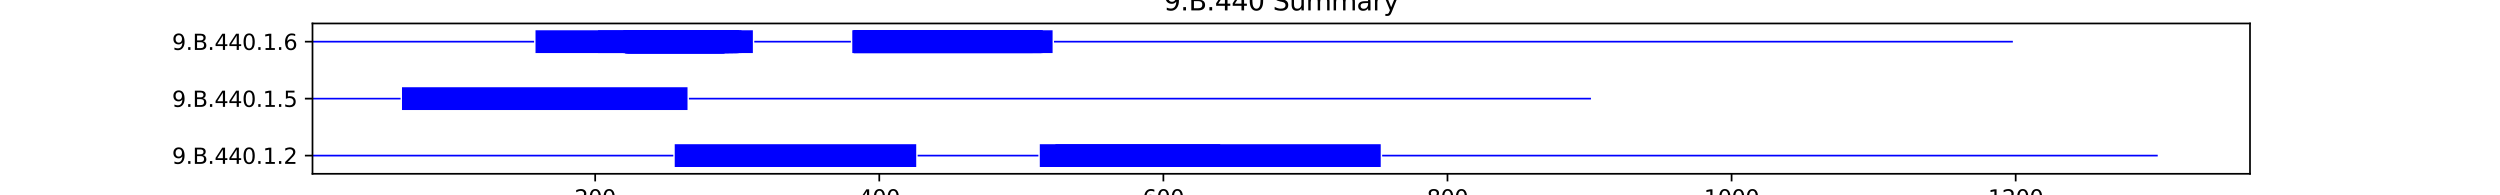 <?xml version="1.0" encoding="utf-8" standalone="no"?>
<!DOCTYPE svg PUBLIC "-//W3C//DTD SVG 1.1//EN"
  "http://www.w3.org/Graphics/SVG/1.1/DTD/svg11.dtd">
<svg xmlns:xlink="http://www.w3.org/1999/xlink" width="1152pt" height="90pt" viewBox="0 0 1152 90" xmlns="http://www.w3.org/2000/svg" version="1.1">
 <defs>
  <style type="text/css">*{stroke-linejoin: round; stroke-linecap: butt}</style>
 </defs>
 <g id="figure_1">
  <g id="patch_1">
   <path d="M 0 90 
L 1152 90 
L 1152 0 
L 0 0 
z
" style="fill: #ffffff"/>
  </g>
  <g id="axes_1">
   <g id="patch_2">
    <path d="M 144 80.1 
L 1036.8 80.1 
L 1036.8 10.8 
L 144 10.8 
z
" style="fill: #ffffff"/>
   </g>
   <g id="patch_3">
    <path d="M 144 72.094 
L 310.261 72.094 
L 310.261 71.306 
L 144 71.306 
z
" clip-path="url(#p9ff954c9fb)" style="fill: #0000ff"/>
   </g>
   <g id="patch_4">
    <path d="M 310.915 76.95 
L 422.192 76.95 
L 422.192 66.45 
L 310.915 66.45 
z
" clip-path="url(#p9ff954c9fb)" style="fill: #0000ff"/>
   </g>
   <g id="patch_5">
    <path d="M 422.847 72.094 
L 478.485 72.094 
L 478.485 71.306 
L 422.847 71.306 
z
" clip-path="url(#p9ff954c9fb)" style="fill: #0000ff"/>
   </g>
   <g id="patch_6">
    <path d="M 479.14 76.95 
L 562.27 76.95 
L 562.27 66.45 
L 479.14 66.45 
z
" clip-path="url(#p9ff954c9fb)" style="fill: #0000ff"/>
   </g>
   <g id="patch_7">
    <path d="M 486.34 76.95 
L 636.236 76.95 
L 636.236 66.45 
L 486.34 66.45 
z
" clip-path="url(#p9ff954c9fb)" style="fill: #0000ff"/>
   </g>
   <g id="patch_8">
    <path d="M 636.891 72.094 
L 994.286 72.094 
L 994.286 71.306 
L 636.891 71.306 
z
" clip-path="url(#p9ff954c9fb)" style="fill: #0000ff"/>
   </g>
   <g id="patch_9">
    <path d="M 144 45.844 
L 184.583 45.844 
L 184.583 45.056 
L 144 45.056 
z
" clip-path="url(#p9ff954c9fb)" style="fill: #0000ff"/>
   </g>
   <g id="patch_10">
    <path d="M 185.238 50.7 
L 316.806 50.7 
L 316.806 40.2 
L 185.238 40.2 
z
" clip-path="url(#p9ff954c9fb)" style="fill: #0000ff"/>
   </g>
   <g id="patch_11">
    <path d="M 317.461 45.844 
L 733.113 45.844 
L 733.113 45.056 
L 317.461 45.056 
z
" clip-path="url(#p9ff954c9fb)" style="fill: #0000ff"/>
   </g>
   <g id="patch_12">
    <path d="M 144 19.594 
L 246.113 19.594 
L 246.113 18.806 
L 144 18.806 
z
" clip-path="url(#p9ff954c9fb)" style="fill: #0000ff"/>
   </g>
   <g id="patch_13">
    <path d="M 246.767 24.45 
L 339.062 24.45 
L 339.062 13.95 
L 246.767 13.95 
z
" clip-path="url(#p9ff954c9fb)" style="fill: #0000ff"/>
   </g>
   <g id="patch_14">
    <path d="M 275.568 24.45 
L 339.716 24.45 
L 339.716 13.95 
L 275.568 13.95 
z
" clip-path="url(#p9ff954c9fb)" style="fill: #0000ff"/>
   </g>
   <g id="patch_15">
    <path d="M 287.351 24.45 
L 346.917 24.45 
L 346.917 13.95 
L 287.351 13.95 
z
" clip-path="url(#p9ff954c9fb)" style="fill: #0000ff"/>
   </g>
   <g id="patch_16">
    <path d="M 287.351 24.45 
L 333.825 24.45 
L 333.825 13.95 
L 287.351 13.95 
z
" clip-path="url(#p9ff954c9fb)" style="fill: #0000ff"/>
   </g>
   <g id="patch_17">
    <path d="M 287.351 24.45 
L 340.371 24.45 
L 340.371 13.95 
L 287.351 13.95 
z
" clip-path="url(#p9ff954c9fb)" style="fill: #0000ff"/>
   </g>
   <g id="patch_18">
    <path d="M 288.005 24.45 
L 333.825 24.45 
L 333.825 13.95 
L 288.005 13.95 
z
" clip-path="url(#p9ff954c9fb)" style="fill: #0000ff"/>
   </g>
   <g id="patch_19">
    <path d="M 288.005 24.45 
L 333.825 24.45 
L 333.825 13.95 
L 288.005 13.95 
z
" clip-path="url(#p9ff954c9fb)" style="fill: #0000ff"/>
   </g>
   <g id="patch_20">
    <path d="M 288.005 24.45 
L 340.371 24.45 
L 340.371 13.95 
L 288.005 13.95 
z
" clip-path="url(#p9ff954c9fb)" style="fill: #0000ff"/>
   </g>
   <g id="patch_21">
    <path d="M 288.005 24.45 
L 333.825 24.45 
L 333.825 13.95 
L 288.005 13.95 
z
" clip-path="url(#p9ff954c9fb)" style="fill: #0000ff"/>
   </g>
   <g id="patch_22">
    <path d="M 288.005 24.45 
L 340.371 24.45 
L 340.371 13.95 
L 288.005 13.95 
z
" clip-path="url(#p9ff954c9fb)" style="fill: #0000ff"/>
   </g>
   <g id="patch_23">
    <path d="M 288.005 24.45 
L 333.825 24.45 
L 333.825 13.95 
L 288.005 13.95 
z
" clip-path="url(#p9ff954c9fb)" style="fill: #0000ff"/>
   </g>
   <g id="patch_24">
    <path d="M 288.005 24.45 
L 333.825 24.45 
L 333.825 13.95 
L 288.005 13.95 
z
" clip-path="url(#p9ff954c9fb)" style="fill: #0000ff"/>
   </g>
   <g id="patch_25">
    <path d="M 288.005 24.45 
L 333.825 24.45 
L 333.825 13.95 
L 288.005 13.95 
z
" clip-path="url(#p9ff954c9fb)" style="fill: #0000ff"/>
   </g>
   <g id="patch_26">
    <path d="M 288.005 24.45 
L 333.825 24.45 
L 333.825 13.95 
L 288.005 13.95 
z
" clip-path="url(#p9ff954c9fb)" style="fill: #0000ff"/>
   </g>
   <g id="patch_27">
    <path d="M 288.005 24.45 
L 333.825 24.45 
L 333.825 13.95 
L 288.005 13.95 
z
" clip-path="url(#p9ff954c9fb)" style="fill: #0000ff"/>
   </g>
   <g id="patch_28">
    <path d="M 288.005 24.45 
L 340.371 24.45 
L 340.371 13.95 
L 288.005 13.95 
z
" clip-path="url(#p9ff954c9fb)" style="fill: #0000ff"/>
   </g>
   <g id="patch_29">
    <path d="M 288.005 24.45 
L 333.825 24.45 
L 333.825 13.95 
L 288.005 13.95 
z
" clip-path="url(#p9ff954c9fb)" style="fill: #0000ff"/>
   </g>
   <g id="patch_30">
    <path d="M 288.005 24.45 
L 335.789 24.45 
L 335.789 13.95 
L 288.005 13.95 
z
" clip-path="url(#p9ff954c9fb)" style="fill: #0000ff"/>
   </g>
   <g id="patch_31">
    <path d="M 288.66 24.45 
L 333.825 24.45 
L 333.825 13.95 
L 288.66 13.95 
z
" clip-path="url(#p9ff954c9fb)" style="fill: #0000ff"/>
   </g>
   <g id="patch_32">
    <path d="M 288.66 24.45 
L 333.825 24.45 
L 333.825 13.95 
L 288.66 13.95 
z
" clip-path="url(#p9ff954c9fb)" style="fill: #0000ff"/>
   </g>
   <g id="patch_33">
    <path d="M 288.66 24.45 
L 335.789 24.45 
L 335.789 13.95 
L 288.66 13.95 
z
" clip-path="url(#p9ff954c9fb)" style="fill: #0000ff"/>
   </g>
   <g id="patch_34">
    <path d="M 288.66 24.45 
L 333.825 24.45 
L 333.825 13.95 
L 288.66 13.95 
z
" clip-path="url(#p9ff954c9fb)" style="fill: #0000ff"/>
   </g>
   <g id="patch_35">
    <path d="M 288.66 24.45 
L 333.825 24.45 
L 333.825 13.95 
L 288.66 13.95 
z
" clip-path="url(#p9ff954c9fb)" style="fill: #0000ff"/>
   </g>
   <g id="patch_36">
    <path d="M 288.66 24.45 
L 329.898 24.45 
L 329.898 13.95 
L 288.66 13.95 
z
" clip-path="url(#p9ff954c9fb)" style="fill: #0000ff"/>
   </g>
   <g id="patch_37">
    <path d="M 288.66 24.45 
L 332.516 24.45 
L 332.516 13.95 
L 288.66 13.95 
z
" clip-path="url(#p9ff954c9fb)" style="fill: #0000ff"/>
   </g>
   <g id="patch_38">
    <path d="M 288.66 24.45 
L 332.516 24.45 
L 332.516 13.95 
L 288.66 13.95 
z
" clip-path="url(#p9ff954c9fb)" style="fill: #0000ff"/>
   </g>
   <g id="patch_39">
    <path d="M 288.66 24.45 
L 333.825 24.45 
L 333.825 13.95 
L 288.66 13.95 
z
" clip-path="url(#p9ff954c9fb)" style="fill: #0000ff"/>
   </g>
   <g id="patch_40">
    <path d="M 288.66 24.45 
L 335.789 24.45 
L 335.789 13.95 
L 288.66 13.95 
z
" clip-path="url(#p9ff954c9fb)" style="fill: #0000ff"/>
   </g>
   <g id="patch_41">
    <path d="M 288.66 24.45 
L 333.171 24.45 
L 333.171 13.95 
L 288.66 13.95 
z
" clip-path="url(#p9ff954c9fb)" style="fill: #0000ff"/>
   </g>
   <g id="patch_42">
    <path d="M 288.66 24.45 
L 337.753 24.45 
L 337.753 13.95 
L 288.66 13.95 
z
" clip-path="url(#p9ff954c9fb)" style="fill: #0000ff"/>
   </g>
   <g id="patch_43">
    <path d="M 288.66 24.45 
L 333.825 24.45 
L 333.825 13.95 
L 288.66 13.95 
z
" clip-path="url(#p9ff954c9fb)" style="fill: #0000ff"/>
   </g>
   <g id="patch_44">
    <path d="M 288.66 24.45 
L 337.753 24.45 
L 337.753 13.95 
L 288.66 13.95 
z
" clip-path="url(#p9ff954c9fb)" style="fill: #0000ff"/>
   </g>
   <g id="patch_45">
    <path d="M 289.314 24.45 
L 339.716 24.45 
L 339.716 13.95 
L 289.314 13.95 
z
" clip-path="url(#p9ff954c9fb)" style="fill: #0000ff"/>
   </g>
   <g id="patch_46">
    <path d="M 289.314 24.45 
L 341.68 24.45 
L 341.68 13.95 
L 289.314 13.95 
z
" clip-path="url(#p9ff954c9fb)" style="fill: #0000ff"/>
   </g>
   <g id="patch_47">
    <path d="M 289.314 24.45 
L 333.825 24.45 
L 333.825 13.95 
L 289.314 13.95 
z
" clip-path="url(#p9ff954c9fb)" style="fill: #0000ff"/>
   </g>
   <g id="patch_48">
    <path d="M 289.314 24.45 
L 333.825 24.45 
L 333.825 13.95 
L 289.314 13.95 
z
" clip-path="url(#p9ff954c9fb)" style="fill: #0000ff"/>
   </g>
   <g id="patch_49">
    <path d="M 289.314 24.45 
L 333.825 24.45 
L 333.825 13.95 
L 289.314 13.95 
z
" clip-path="url(#p9ff954c9fb)" style="fill: #0000ff"/>
   </g>
   <g id="patch_50">
    <path d="M 289.314 24.45 
L 333.171 24.45 
L 333.171 13.95 
L 289.314 13.95 
z
" clip-path="url(#p9ff954c9fb)" style="fill: #0000ff"/>
   </g>
   <g id="patch_51">
    <path d="M 289.314 24.45 
L 327.934 24.45 
L 327.934 13.95 
L 289.314 13.95 
z
" clip-path="url(#p9ff954c9fb)" style="fill: #0000ff"/>
   </g>
   <g id="patch_52">
    <path d="M 289.969 24.45 
L 333.825 24.45 
L 333.825 13.95 
L 289.969 13.95 
z
" clip-path="url(#p9ff954c9fb)" style="fill: #0000ff"/>
   </g>
   <g id="patch_53">
    <path d="M 290.624 24.45 
L 333.825 24.45 
L 333.825 13.95 
L 290.624 13.95 
z
" clip-path="url(#p9ff954c9fb)" style="fill: #0000ff"/>
   </g>
   <g id="patch_54">
    <path d="M 290.624 24.45 
L 331.207 24.45 
L 331.207 13.95 
L 290.624 13.95 
z
" clip-path="url(#p9ff954c9fb)" style="fill: #0000ff"/>
   </g>
   <g id="patch_55">
    <path d="M 347.571 19.594 
L 392.082 19.594 
L 392.082 18.806 
L 347.571 18.806 
z
" clip-path="url(#p9ff954c9fb)" style="fill: #0000ff"/>
   </g>
   <g id="patch_56">
    <path d="M 392.736 24.45 
L 485.031 24.45 
L 485.031 13.95 
L 392.736 13.95 
z
" clip-path="url(#p9ff954c9fb)" style="fill: #0000ff"/>
   </g>
   <g id="patch_57">
    <path d="M 393.391 24.45 
L 479.794 24.45 
L 479.794 13.95 
L 393.391 13.95 
z
" clip-path="url(#p9ff954c9fb)" style="fill: #0000ff"/>
   </g>
   <g id="patch_58">
    <path d="M 393.391 24.45 
L 479.794 24.45 
L 479.794 13.95 
L 393.391 13.95 
z
" clip-path="url(#p9ff954c9fb)" style="fill: #0000ff"/>
   </g>
   <g id="patch_59">
    <path d="M 393.391 24.45 
L 480.449 24.45 
L 480.449 13.95 
L 393.391 13.95 
z
" clip-path="url(#p9ff954c9fb)" style="fill: #0000ff"/>
   </g>
   <g id="patch_60">
    <path d="M 393.391 24.45 
L 475.867 24.45 
L 475.867 13.95 
L 393.391 13.95 
z
" clip-path="url(#p9ff954c9fb)" style="fill: #0000ff"/>
   </g>
   <g id="patch_61">
    <path d="M 393.391 24.45 
L 480.449 24.45 
L 480.449 13.95 
L 393.391 13.95 
z
" clip-path="url(#p9ff954c9fb)" style="fill: #0000ff"/>
   </g>
   <g id="patch_62">
    <path d="M 485.685 19.594 
L 927.52 19.594 
L 927.52 18.806 
L 485.685 18.806 
z
" clip-path="url(#p9ff954c9fb)" style="fill: #0000ff"/>
   </g>
   <g id="matplotlib.axis_1">
    <g id="xtick_1">
     <g id="line2d_1">
      <defs>
       <path id="medd9e4188e" d="M 0 0 
L 0 3.5 
" style="stroke: #000000; stroke-width: 0.8"/>
      </defs>
      <g>
       <use xlink:href="#medd9e4188e" x="274.259" y="80.1" style="stroke: #000000; stroke-width: 0.8"/>
      </g>
     </g>
     <g id="text_1">
      <!-- 200 -->
      <g transform="translate(264.716 94.698) scale(0.1 -0.1)">
       <defs>
        <path id="DejaVuSans-32" d="M 1228 531 
L 3431 531 
L 3431 0 
L 469 0 
L 469 531 
Q 828 903 1448 1529 
Q 2069 2156 2228 2338 
Q 2531 2678 2651 2914 
Q 2772 3150 2772 3378 
Q 2772 3750 2511 3984 
Q 2250 4219 1831 4219 
Q 1534 4219 1204 4116 
Q 875 4013 500 3803 
L 500 4441 
Q 881 4594 1212 4672 
Q 1544 4750 1819 4750 
Q 2544 4750 2975 4387 
Q 3406 4025 3406 3419 
Q 3406 3131 3298 2873 
Q 3191 2616 2906 2266 
Q 2828 2175 2409 1742 
Q 1991 1309 1228 531 
z
" transform="scale(0.016)"/>
        <path id="DejaVuSans-30" d="M 2034 4250 
Q 1547 4250 1301 3770 
Q 1056 3291 1056 2328 
Q 1056 1369 1301 889 
Q 1547 409 2034 409 
Q 2525 409 2770 889 
Q 3016 1369 3016 2328 
Q 3016 3291 2770 3770 
Q 2525 4250 2034 4250 
z
M 2034 4750 
Q 2819 4750 3233 4129 
Q 3647 3509 3647 2328 
Q 3647 1150 3233 529 
Q 2819 -91 2034 -91 
Q 1250 -91 836 529 
Q 422 1150 422 2328 
Q 422 3509 836 4129 
Q 1250 4750 2034 4750 
z
" transform="scale(0.016)"/>
       </defs>
       <use xlink:href="#DejaVuSans-32"/>
       <use xlink:href="#DejaVuSans-30" x="63.623"/>
       <use xlink:href="#DejaVuSans-30" x="127.246"/>
      </g>
     </g>
    </g>
    <g id="xtick_2">
     <g id="line2d_2">
      <g>
       <use xlink:href="#medd9e4188e" x="405.173" y="80.1" style="stroke: #000000; stroke-width: 0.8"/>
      </g>
     </g>
     <g id="text_2">
      <!-- 400 -->
      <g transform="translate(395.629 94.698) scale(0.1 -0.1)">
       <defs>
        <path id="DejaVuSans-34" d="M 2419 4116 
L 825 1625 
L 2419 1625 
L 2419 4116 
z
M 2253 4666 
L 3047 4666 
L 3047 1625 
L 3713 1625 
L 3713 1100 
L 3047 1100 
L 3047 0 
L 2419 0 
L 2419 1100 
L 313 1100 
L 313 1709 
L 2253 4666 
z
" transform="scale(0.016)"/>
       </defs>
       <use xlink:href="#DejaVuSans-34"/>
       <use xlink:href="#DejaVuSans-30" x="63.623"/>
       <use xlink:href="#DejaVuSans-30" x="127.246"/>
      </g>
     </g>
    </g>
    <g id="xtick_3">
     <g id="line2d_3">
      <g>
       <use xlink:href="#medd9e4188e" x="536.087" y="80.1" style="stroke: #000000; stroke-width: 0.8"/>
      </g>
     </g>
     <g id="text_3">
      <!-- 600 -->
      <g transform="translate(526.543 94.698) scale(0.1 -0.1)">
       <defs>
        <path id="DejaVuSans-36" d="M 2113 2584 
Q 1688 2584 1439 2293 
Q 1191 2003 1191 1497 
Q 1191 994 1439 701 
Q 1688 409 2113 409 
Q 2538 409 2786 701 
Q 3034 994 3034 1497 
Q 3034 2003 2786 2293 
Q 2538 2584 2113 2584 
z
M 3366 4563 
L 3366 3988 
Q 3128 4100 2886 4159 
Q 2644 4219 2406 4219 
Q 1781 4219 1451 3797 
Q 1122 3375 1075 2522 
Q 1259 2794 1537 2939 
Q 1816 3084 2150 3084 
Q 2853 3084 3261 2657 
Q 3669 2231 3669 1497 
Q 3669 778 3244 343 
Q 2819 -91 2113 -91 
Q 1303 -91 875 529 
Q 447 1150 447 2328 
Q 447 3434 972 4092 
Q 1497 4750 2381 4750 
Q 2619 4750 2861 4703 
Q 3103 4656 3366 4563 
z
" transform="scale(0.016)"/>
       </defs>
       <use xlink:href="#DejaVuSans-36"/>
       <use xlink:href="#DejaVuSans-30" x="63.623"/>
       <use xlink:href="#DejaVuSans-30" x="127.246"/>
      </g>
     </g>
    </g>
    <g id="xtick_4">
     <g id="line2d_4">
      <g>
       <use xlink:href="#medd9e4188e" x="667.001" y="80.1" style="stroke: #000000; stroke-width: 0.8"/>
      </g>
     </g>
     <g id="text_4">
      <!-- 800 -->
      <g transform="translate(657.457 94.698) scale(0.1 -0.1)">
       <defs>
        <path id="DejaVuSans-38" d="M 2034 2216 
Q 1584 2216 1326 1975 
Q 1069 1734 1069 1313 
Q 1069 891 1326 650 
Q 1584 409 2034 409 
Q 2484 409 2743 651 
Q 3003 894 3003 1313 
Q 3003 1734 2745 1975 
Q 2488 2216 2034 2216 
z
M 1403 2484 
Q 997 2584 770 2862 
Q 544 3141 544 3541 
Q 544 4100 942 4425 
Q 1341 4750 2034 4750 
Q 2731 4750 3128 4425 
Q 3525 4100 3525 3541 
Q 3525 3141 3298 2862 
Q 3072 2584 2669 2484 
Q 3125 2378 3379 2068 
Q 3634 1759 3634 1313 
Q 3634 634 3220 271 
Q 2806 -91 2034 -91 
Q 1263 -91 848 271 
Q 434 634 434 1313 
Q 434 1759 690 2068 
Q 947 2378 1403 2484 
z
M 1172 3481 
Q 1172 3119 1398 2916 
Q 1625 2713 2034 2713 
Q 2441 2713 2670 2916 
Q 2900 3119 2900 3481 
Q 2900 3844 2670 4047 
Q 2441 4250 2034 4250 
Q 1625 4250 1398 4047 
Q 1172 3844 1172 3481 
z
" transform="scale(0.016)"/>
       </defs>
       <use xlink:href="#DejaVuSans-38"/>
       <use xlink:href="#DejaVuSans-30" x="63.623"/>
       <use xlink:href="#DejaVuSans-30" x="127.246"/>
      </g>
     </g>
    </g>
    <g id="xtick_5">
     <g id="line2d_5">
      <g>
       <use xlink:href="#medd9e4188e" x="797.915" y="80.1" style="stroke: #000000; stroke-width: 0.8"/>
      </g>
     </g>
     <g id="text_5">
      <!-- 1000 -->
      <g transform="translate(785.19 94.698) scale(0.1 -0.1)">
       <defs>
        <path id="DejaVuSans-31" d="M 794 531 
L 1825 531 
L 1825 4091 
L 703 3866 
L 703 4441 
L 1819 4666 
L 2450 4666 
L 2450 531 
L 3481 531 
L 3481 0 
L 794 0 
L 794 531 
z
" transform="scale(0.016)"/>
       </defs>
       <use xlink:href="#DejaVuSans-31"/>
       <use xlink:href="#DejaVuSans-30" x="63.623"/>
       <use xlink:href="#DejaVuSans-30" x="127.246"/>
       <use xlink:href="#DejaVuSans-30" x="190.869"/>
      </g>
     </g>
    </g>
    <g id="xtick_6">
     <g id="line2d_6">
      <g>
       <use xlink:href="#medd9e4188e" x="928.829" y="80.1" style="stroke: #000000; stroke-width: 0.8"/>
      </g>
     </g>
     <g id="text_6">
      <!-- 1200 -->
      <g transform="translate(916.104 94.698) scale(0.1 -0.1)">
       <use xlink:href="#DejaVuSans-31"/>
       <use xlink:href="#DejaVuSans-32" x="63.623"/>
       <use xlink:href="#DejaVuSans-30" x="127.246"/>
       <use xlink:href="#DejaVuSans-30" x="190.869"/>
      </g>
     </g>
    </g>
    <g id="text_7">
     <!-- Residual -->
     <g transform="translate(569.284 108.377) scale(0.1 -0.1)">
      <defs>
       <path id="DejaVuSans-52" d="M 2841 2188 
Q 3044 2119 3236 1894 
Q 3428 1669 3622 1275 
L 4263 0 
L 3584 0 
L 2988 1197 
Q 2756 1666 2539 1819 
Q 2322 1972 1947 1972 
L 1259 1972 
L 1259 0 
L 628 0 
L 628 4666 
L 2053 4666 
Q 2853 4666 3247 4331 
Q 3641 3997 3641 3322 
Q 3641 2881 3436 2590 
Q 3231 2300 2841 2188 
z
M 1259 4147 
L 1259 2491 
L 2053 2491 
Q 2509 2491 2742 2702 
Q 2975 2913 2975 3322 
Q 2975 3731 2742 3939 
Q 2509 4147 2053 4147 
L 1259 4147 
z
" transform="scale(0.016)"/>
       <path id="DejaVuSans-65" d="M 3597 1894 
L 3597 1613 
L 953 1613 
Q 991 1019 1311 708 
Q 1631 397 2203 397 
Q 2534 397 2845 478 
Q 3156 559 3463 722 
L 3463 178 
Q 3153 47 2828 -22 
Q 2503 -91 2169 -91 
Q 1331 -91 842 396 
Q 353 884 353 1716 
Q 353 2575 817 3079 
Q 1281 3584 2069 3584 
Q 2775 3584 3186 3129 
Q 3597 2675 3597 1894 
z
M 3022 2063 
Q 3016 2534 2758 2815 
Q 2500 3097 2075 3097 
Q 1594 3097 1305 2825 
Q 1016 2553 972 2059 
L 3022 2063 
z
" transform="scale(0.016)"/>
       <path id="DejaVuSans-73" d="M 2834 3397 
L 2834 2853 
Q 2591 2978 2328 3040 
Q 2066 3103 1784 3103 
Q 1356 3103 1142 2972 
Q 928 2841 928 2578 
Q 928 2378 1081 2264 
Q 1234 2150 1697 2047 
L 1894 2003 
Q 2506 1872 2764 1633 
Q 3022 1394 3022 966 
Q 3022 478 2636 193 
Q 2250 -91 1575 -91 
Q 1294 -91 989 -36 
Q 684 19 347 128 
L 347 722 
Q 666 556 975 473 
Q 1284 391 1588 391 
Q 1994 391 2212 530 
Q 2431 669 2431 922 
Q 2431 1156 2273 1281 
Q 2116 1406 1581 1522 
L 1381 1569 
Q 847 1681 609 1914 
Q 372 2147 372 2553 
Q 372 3047 722 3315 
Q 1072 3584 1716 3584 
Q 2034 3584 2315 3537 
Q 2597 3491 2834 3397 
z
" transform="scale(0.016)"/>
       <path id="DejaVuSans-69" d="M 603 3500 
L 1178 3500 
L 1178 0 
L 603 0 
L 603 3500 
z
M 603 4863 
L 1178 4863 
L 1178 4134 
L 603 4134 
L 603 4863 
z
" transform="scale(0.016)"/>
       <path id="DejaVuSans-64" d="M 2906 2969 
L 2906 4863 
L 3481 4863 
L 3481 0 
L 2906 0 
L 2906 525 
Q 2725 213 2448 61 
Q 2172 -91 1784 -91 
Q 1150 -91 751 415 
Q 353 922 353 1747 
Q 353 2572 751 3078 
Q 1150 3584 1784 3584 
Q 2172 3584 2448 3432 
Q 2725 3281 2906 2969 
z
M 947 1747 
Q 947 1113 1208 752 
Q 1469 391 1925 391 
Q 2381 391 2643 752 
Q 2906 1113 2906 1747 
Q 2906 2381 2643 2742 
Q 2381 3103 1925 3103 
Q 1469 3103 1208 2742 
Q 947 2381 947 1747 
z
" transform="scale(0.016)"/>
       <path id="DejaVuSans-75" d="M 544 1381 
L 544 3500 
L 1119 3500 
L 1119 1403 
Q 1119 906 1312 657 
Q 1506 409 1894 409 
Q 2359 409 2629 706 
Q 2900 1003 2900 1516 
L 2900 3500 
L 3475 3500 
L 3475 0 
L 2900 0 
L 2900 538 
Q 2691 219 2414 64 
Q 2138 -91 1772 -91 
Q 1169 -91 856 284 
Q 544 659 544 1381 
z
M 1991 3584 
L 1991 3584 
z
" transform="scale(0.016)"/>
       <path id="DejaVuSans-61" d="M 2194 1759 
Q 1497 1759 1228 1600 
Q 959 1441 959 1056 
Q 959 750 1161 570 
Q 1363 391 1709 391 
Q 2188 391 2477 730 
Q 2766 1069 2766 1631 
L 2766 1759 
L 2194 1759 
z
M 3341 1997 
L 3341 0 
L 2766 0 
L 2766 531 
Q 2569 213 2275 61 
Q 1981 -91 1556 -91 
Q 1019 -91 701 211 
Q 384 513 384 1019 
Q 384 1609 779 1909 
Q 1175 2209 1959 2209 
L 2766 2209 
L 2766 2266 
Q 2766 2663 2505 2880 
Q 2244 3097 1772 3097 
Q 1472 3097 1187 3025 
Q 903 2953 641 2809 
L 641 3341 
Q 956 3463 1253 3523 
Q 1550 3584 1831 3584 
Q 2591 3584 2966 3190 
Q 3341 2797 3341 1997 
z
" transform="scale(0.016)"/>
       <path id="DejaVuSans-6c" d="M 603 4863 
L 1178 4863 
L 1178 0 
L 603 0 
L 603 4863 
z
" transform="scale(0.016)"/>
      </defs>
      <use xlink:href="#DejaVuSans-52"/>
      <use xlink:href="#DejaVuSans-65" x="64.982"/>
      <use xlink:href="#DejaVuSans-73" x="126.506"/>
      <use xlink:href="#DejaVuSans-69" x="178.605"/>
      <use xlink:href="#DejaVuSans-64" x="206.389"/>
      <use xlink:href="#DejaVuSans-75" x="269.865"/>
      <use xlink:href="#DejaVuSans-61" x="333.244"/>
      <use xlink:href="#DejaVuSans-6c" x="394.523"/>
     </g>
    </g>
   </g>
   <g id="matplotlib.axis_2">
    <g id="ytick_1">
     <g id="line2d_7">
      <defs>
       <path id="m817efb5f26" d="M 0 0 
L -3.5 0 
" style="stroke: #000000; stroke-width: 0.8"/>
      </defs>
      <g>
       <use xlink:href="#m817efb5f26" x="144" y="71.7" style="stroke: #000000; stroke-width: 0.8"/>
      </g>
     </g>
     <g id="text_8">
      <!-- 9.B.440.1.2 -->
      <g transform="translate(79.252 75.499) scale(0.1 -0.1)">
       <defs>
        <path id="DejaVuSans-39" d="M 703 97 
L 703 672 
Q 941 559 1184 500 
Q 1428 441 1663 441 
Q 2288 441 2617 861 
Q 2947 1281 2994 2138 
Q 2813 1869 2534 1725 
Q 2256 1581 1919 1581 
Q 1219 1581 811 2004 
Q 403 2428 403 3163 
Q 403 3881 828 4315 
Q 1253 4750 1959 4750 
Q 2769 4750 3195 4129 
Q 3622 3509 3622 2328 
Q 3622 1225 3098 567 
Q 2575 -91 1691 -91 
Q 1453 -91 1209 -44 
Q 966 3 703 97 
z
M 1959 2075 
Q 2384 2075 2632 2365 
Q 2881 2656 2881 3163 
Q 2881 3666 2632 3958 
Q 2384 4250 1959 4250 
Q 1534 4250 1286 3958 
Q 1038 3666 1038 3163 
Q 1038 2656 1286 2365 
Q 1534 2075 1959 2075 
z
" transform="scale(0.016)"/>
        <path id="DejaVuSans-2e" d="M 684 794 
L 1344 794 
L 1344 0 
L 684 0 
L 684 794 
z
" transform="scale(0.016)"/>
        <path id="DejaVuSans-42" d="M 1259 2228 
L 1259 519 
L 2272 519 
Q 2781 519 3026 730 
Q 3272 941 3272 1375 
Q 3272 1813 3026 2020 
Q 2781 2228 2272 2228 
L 1259 2228 
z
M 1259 4147 
L 1259 2741 
L 2194 2741 
Q 2656 2741 2882 2914 
Q 3109 3088 3109 3444 
Q 3109 3797 2882 3972 
Q 2656 4147 2194 4147 
L 1259 4147 
z
M 628 4666 
L 2241 4666 
Q 2963 4666 3353 4366 
Q 3744 4066 3744 3513 
Q 3744 3084 3544 2831 
Q 3344 2578 2956 2516 
Q 3422 2416 3680 2098 
Q 3938 1781 3938 1306 
Q 3938 681 3513 340 
Q 3088 0 2303 0 
L 628 0 
L 628 4666 
z
" transform="scale(0.016)"/>
       </defs>
       <use xlink:href="#DejaVuSans-39"/>
       <use xlink:href="#DejaVuSans-2e" x="63.623"/>
       <use xlink:href="#DejaVuSans-42" x="95.41"/>
       <use xlink:href="#DejaVuSans-2e" x="164.014"/>
       <use xlink:href="#DejaVuSans-34" x="195.801"/>
       <use xlink:href="#DejaVuSans-34" x="259.424"/>
       <use xlink:href="#DejaVuSans-30" x="323.047"/>
       <use xlink:href="#DejaVuSans-2e" x="386.67"/>
       <use xlink:href="#DejaVuSans-31" x="418.457"/>
       <use xlink:href="#DejaVuSans-2e" x="482.08"/>
       <use xlink:href="#DejaVuSans-32" x="513.867"/>
      </g>
     </g>
    </g>
    <g id="ytick_2">
     <g id="line2d_8">
      <g>
       <use xlink:href="#m817efb5f26" x="144" y="45.45" style="stroke: #000000; stroke-width: 0.8"/>
      </g>
     </g>
     <g id="text_9">
      <!-- 9.B.440.1.5 -->
      <g transform="translate(79.252 49.249) scale(0.1 -0.1)">
       <defs>
        <path id="DejaVuSans-35" d="M 691 4666 
L 3169 4666 
L 3169 4134 
L 1269 4134 
L 1269 2991 
Q 1406 3038 1543 3061 
Q 1681 3084 1819 3084 
Q 2600 3084 3056 2656 
Q 3513 2228 3513 1497 
Q 3513 744 3044 326 
Q 2575 -91 1722 -91 
Q 1428 -91 1123 -41 
Q 819 9 494 109 
L 494 744 
Q 775 591 1075 516 
Q 1375 441 1709 441 
Q 2250 441 2565 725 
Q 2881 1009 2881 1497 
Q 2881 1984 2565 2268 
Q 2250 2553 1709 2553 
Q 1456 2553 1204 2497 
Q 953 2441 691 2322 
L 691 4666 
z
" transform="scale(0.016)"/>
       </defs>
       <use xlink:href="#DejaVuSans-39"/>
       <use xlink:href="#DejaVuSans-2e" x="63.623"/>
       <use xlink:href="#DejaVuSans-42" x="95.41"/>
       <use xlink:href="#DejaVuSans-2e" x="164.014"/>
       <use xlink:href="#DejaVuSans-34" x="195.801"/>
       <use xlink:href="#DejaVuSans-34" x="259.424"/>
       <use xlink:href="#DejaVuSans-30" x="323.047"/>
       <use xlink:href="#DejaVuSans-2e" x="386.67"/>
       <use xlink:href="#DejaVuSans-31" x="418.457"/>
       <use xlink:href="#DejaVuSans-2e" x="482.08"/>
       <use xlink:href="#DejaVuSans-35" x="513.867"/>
      </g>
     </g>
    </g>
    <g id="ytick_3">
     <g id="line2d_9">
      <g>
       <use xlink:href="#m817efb5f26" x="144" y="19.2" style="stroke: #000000; stroke-width: 0.8"/>
      </g>
     </g>
     <g id="text_10">
      <!-- 9.B.440.1.6 -->
      <g transform="translate(79.252 22.999) scale(0.1 -0.1)">
       <use xlink:href="#DejaVuSans-39"/>
       <use xlink:href="#DejaVuSans-2e" x="63.623"/>
       <use xlink:href="#DejaVuSans-42" x="95.41"/>
       <use xlink:href="#DejaVuSans-2e" x="164.014"/>
       <use xlink:href="#DejaVuSans-34" x="195.801"/>
       <use xlink:href="#DejaVuSans-34" x="259.424"/>
       <use xlink:href="#DejaVuSans-30" x="323.047"/>
       <use xlink:href="#DejaVuSans-2e" x="386.67"/>
       <use xlink:href="#DejaVuSans-31" x="418.457"/>
       <use xlink:href="#DejaVuSans-2e" x="482.08"/>
       <use xlink:href="#DejaVuSans-36" x="513.867"/>
      </g>
     </g>
    </g>
   </g>
   <g id="patch_63">
    <path d="M 144 80.1 
L 144 10.8 
" style="fill: none; stroke: #000000; stroke-width: 0.8; stroke-linejoin: miter; stroke-linecap: square"/>
   </g>
   <g id="patch_64">
    <path d="M 1036.8 80.1 
L 1036.8 10.8 
" style="fill: none; stroke: #000000; stroke-width: 0.8; stroke-linejoin: miter; stroke-linecap: square"/>
   </g>
   <g id="patch_65">
    <path d="M 144 80.1 
L 1036.8 80.1 
" style="fill: none; stroke: #000000; stroke-width: 0.8; stroke-linejoin: miter; stroke-linecap: square"/>
   </g>
   <g id="patch_66">
    <path d="M 144 10.8 
L 1036.8 10.8 
" style="fill: none; stroke: #000000; stroke-width: 0.8; stroke-linejoin: miter; stroke-linecap: square"/>
   </g>
   <g id="text_11">
    <!-- 9.B.440 Summary -->
    <g transform="translate(536.298 4.8) scale(0.12 -0.12)">
     <defs>
      <path id="DejaVuSans-20" transform="scale(0.016)"/>
      <path id="DejaVuSans-53" d="M 3425 4513 
L 3425 3897 
Q 3066 4069 2747 4153 
Q 2428 4238 2131 4238 
Q 1616 4238 1336 4038 
Q 1056 3838 1056 3469 
Q 1056 3159 1242 3001 
Q 1428 2844 1947 2747 
L 2328 2669 
Q 3034 2534 3370 2195 
Q 3706 1856 3706 1288 
Q 3706 609 3251 259 
Q 2797 -91 1919 -91 
Q 1588 -91 1214 -16 
Q 841 59 441 206 
L 441 856 
Q 825 641 1194 531 
Q 1563 422 1919 422 
Q 2459 422 2753 634 
Q 3047 847 3047 1241 
Q 3047 1584 2836 1778 
Q 2625 1972 2144 2069 
L 1759 2144 
Q 1053 2284 737 2584 
Q 422 2884 422 3419 
Q 422 4038 858 4394 
Q 1294 4750 2059 4750 
Q 2388 4750 2728 4690 
Q 3069 4631 3425 4513 
z
" transform="scale(0.016)"/>
      <path id="DejaVuSans-6d" d="M 3328 2828 
Q 3544 3216 3844 3400 
Q 4144 3584 4550 3584 
Q 5097 3584 5394 3201 
Q 5691 2819 5691 2113 
L 5691 0 
L 5113 0 
L 5113 2094 
Q 5113 2597 4934 2840 
Q 4756 3084 4391 3084 
Q 3944 3084 3684 2787 
Q 3425 2491 3425 1978 
L 3425 0 
L 2847 0 
L 2847 2094 
Q 2847 2600 2669 2842 
Q 2491 3084 2119 3084 
Q 1678 3084 1418 2786 
Q 1159 2488 1159 1978 
L 1159 0 
L 581 0 
L 581 3500 
L 1159 3500 
L 1159 2956 
Q 1356 3278 1631 3431 
Q 1906 3584 2284 3584 
Q 2666 3584 2933 3390 
Q 3200 3197 3328 2828 
z
" transform="scale(0.016)"/>
      <path id="DejaVuSans-72" d="M 2631 2963 
Q 2534 3019 2420 3045 
Q 2306 3072 2169 3072 
Q 1681 3072 1420 2755 
Q 1159 2438 1159 1844 
L 1159 0 
L 581 0 
L 581 3500 
L 1159 3500 
L 1159 2956 
Q 1341 3275 1631 3429 
Q 1922 3584 2338 3584 
Q 2397 3584 2469 3576 
Q 2541 3569 2628 3553 
L 2631 2963 
z
" transform="scale(0.016)"/>
      <path id="DejaVuSans-79" d="M 2059 -325 
Q 1816 -950 1584 -1140 
Q 1353 -1331 966 -1331 
L 506 -1331 
L 506 -850 
L 844 -850 
Q 1081 -850 1212 -737 
Q 1344 -625 1503 -206 
L 1606 56 
L 191 3500 
L 800 3500 
L 1894 763 
L 2988 3500 
L 3597 3500 
L 2059 -325 
z
" transform="scale(0.016)"/>
     </defs>
     <use xlink:href="#DejaVuSans-39"/>
     <use xlink:href="#DejaVuSans-2e" x="63.623"/>
     <use xlink:href="#DejaVuSans-42" x="95.41"/>
     <use xlink:href="#DejaVuSans-2e" x="164.014"/>
     <use xlink:href="#DejaVuSans-34" x="195.801"/>
     <use xlink:href="#DejaVuSans-34" x="259.424"/>
     <use xlink:href="#DejaVuSans-30" x="323.047"/>
     <use xlink:href="#DejaVuSans-20" x="386.67"/>
     <use xlink:href="#DejaVuSans-53" x="418.457"/>
     <use xlink:href="#DejaVuSans-75" x="481.934"/>
     <use xlink:href="#DejaVuSans-6d" x="545.312"/>
     <use xlink:href="#DejaVuSans-6d" x="642.725"/>
     <use xlink:href="#DejaVuSans-61" x="740.137"/>
     <use xlink:href="#DejaVuSans-72" x="801.416"/>
     <use xlink:href="#DejaVuSans-79" x="842.529"/>
    </g>
   </g>
  </g>
 </g>
 <defs>
  <clipPath id="p9ff954c9fb">
   <rect x="144" y="10.8" width="892.8" height="69.3"/>
  </clipPath>
 </defs>
</svg>
